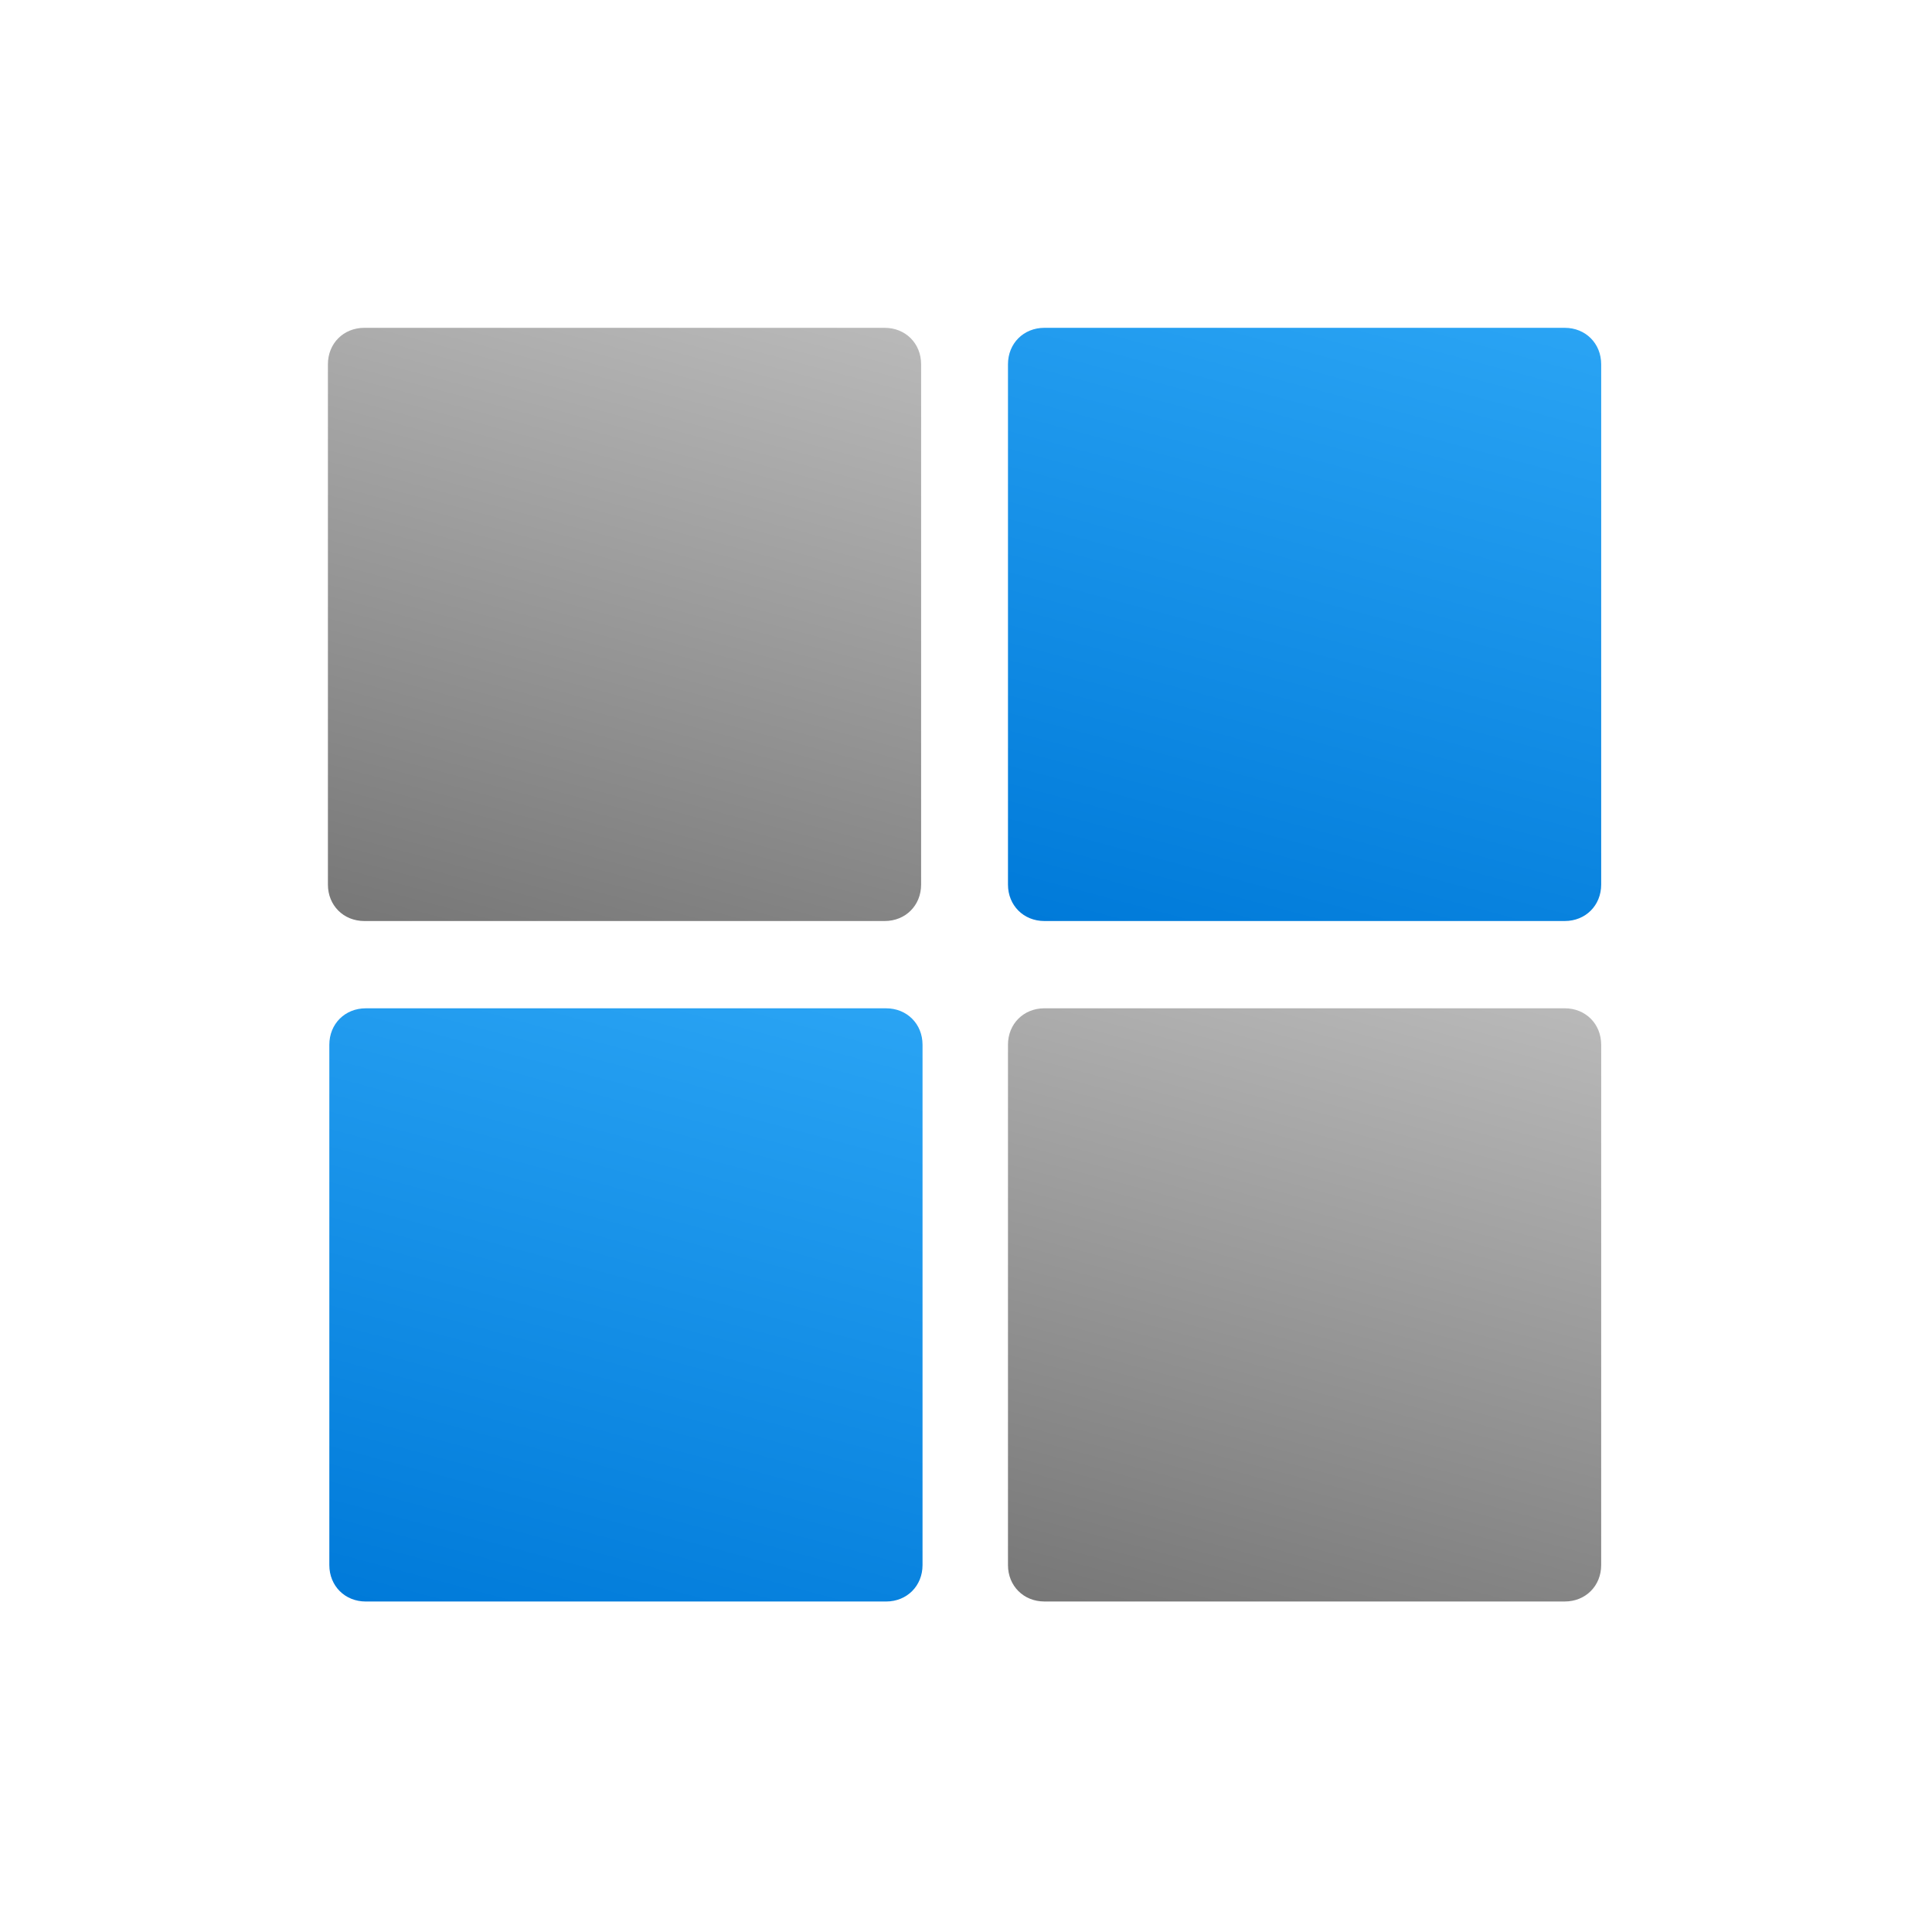 ﻿<?xml version="1.0" encoding="utf-8"?>
<svg width="105px" height="105px" viewBox="0 0 105 105" version="1.1" xmlns:xlink="http://www.w3.org/1999/xlink" xmlns="http://www.w3.org/2000/svg">
	<defs>
		<linearGradient x1="0.72" y1="0.88" x2="0.28" y2="0.12" id="gradient_1">
			<stop offset="0" stop-color="#007AD9" />
			<stop offset="1" stop-color="#2AA4F4" />
		</linearGradient>
		<linearGradient x1="0.72" y1="0.88" x2="0.28" y2="0.12" id="gradient_2">
			<stop offset="0" stop-color="#777777" />
			<stop offset="1" stop-color="#B9B9B9" />
		</linearGradient>
		<path d="M0 0L48 0L48 48L0 48L0 0Z" transform="scale(1 1)" id="path_1" />
		<path d="M0 0L48 0L48 48L0 48L0 0Z" transform="matrix(1 -4.973799E-14 4.973799E-14 1 0 -0)" id="path_2" />
		<path d="M0 0L48 0L48 48L0 48L0 0Z" transform="matrix(1 -1.4921397E-13 1.4921397E-13 1 0 -0)" id="path_3" />
		<clipPath id="mask_1">
			<use xlink:href="#path_1" />
		</clipPath>
		<clipPath id="mask_2">
			<use xlink:href="#path_2" />
		</clipPath>
		<clipPath id="mask_3">
			<use xlink:href="#path_3" />
		</clipPath>
	</defs>
	<g id="icons8_rhombus-2" transform="matrix(0.707 0.707 -0.707 0.707 34.018 36.983)">
		<path d="M0 0L48 0L48 48L0 48L0 0Z" transform="scale(1 1)" id="Background" fill="none" fill-rule="evenodd" stroke="none" />
		<g clip-path="url(#mask_1)">
			<path d="M43.4 20.6L23.4 0.6C22.6 -0.2 21.4 -0.2 20.6 0.6L0.6 20.6C-0.2 21.4 -0.2 22.6 0.6 23.4L20.6 43.4C21.4 44.2 22.6 44.2 23.4 43.4L43.4 23.4C44.2 22.6 44.2 21.4 43.4 20.6L43.4 20.6Z" transform="matrix(1 -4.973799E-14 4.973799E-14 1 2 2)" id="Shape" fill="url(#gradient_1)" fill-rule="evenodd" stroke="none" />
		</g>
	</g>
	<g id="icons8_rhombus-9" transform="matrix(0.707 0.707 -0.707 0.707 70.901 0)">
		<path d="M0 0L48 0L48 48L0 48L0 0Z" transform="matrix(1 -4.973799E-14 4.973799E-14 1 0 -0)" id="Background" fill="none" fill-rule="evenodd" stroke="none" />
		<g clip-path="url(#mask_2)">
			<path d="M43.4 20.6L23.4 0.6C22.6 -0.2 21.4 -0.2 20.6 0.6L0.6 20.6C-0.2 21.4 -0.2 22.6 0.6 23.4L20.6 43.4C21.4 44.2 22.6 44.2 23.4 43.4L43.4 23.4C44.2 22.6 44.2 21.4 43.4 20.6L43.4 20.6Z" transform="matrix(1 -4.973799E-14 4.973799E-14 1 2 2)" id="Shape" fill="url(#gradient_1)" fill-rule="evenodd" stroke="none" />
		</g>
	</g>
	<g id="icons8_rhombus-5" transform="matrix(0.707 0.707 -0.707 0.707 33.941 0)">
		<path d="M0 0L48 0L48 48L0 48L0 0Z" transform="matrix(1 -1.4921397E-13 1.4921397E-13 1 0 -0)" id="Background" fill="none" fill-rule="evenodd" stroke="none" />
		<g clip-path="url(#mask_3)">
			<path d="M43.4 20.6L23.4 0.6C22.6 -0.2 21.4 -0.2 20.6 0.6L0.6 20.6C-0.2 21.4 -0.2 22.6 0.6 23.4L20.6 43.4C21.4 44.2 22.6 44.2 23.4 43.4L43.4 23.4C44.2 22.6 44.2 21.4 43.4 20.6L43.4 20.6Z" transform="matrix(1 -1.4921397E-13 1.4921397E-13 1 2 2)" id="Shape" fill="url(#gradient_2)" fill-rule="evenodd" stroke="none" />
		</g>
	</g>
	<g id="icons8_rhombus-10" transform="matrix(0.707 0.707 -0.707 0.707 70.901 36.982)">
		<path d="M0 0L48 0L48 48L0 48L0 0Z" transform="matrix(1 -1.4921397E-13 1.4921397E-13 1 0 -0)" id="Background" fill="none" fill-rule="evenodd" stroke="none" />
		<g clip-path="url(#mask_3)">
			<path d="M43.4 20.6L23.4 0.6C22.6 -0.2 21.4 -0.2 20.6 0.6L0.6 20.6C-0.2 21.4 -0.2 22.6 0.6 23.4L20.6 43.4C21.4 44.2 22.6 44.2 23.4 43.4L43.4 23.4C44.2 22.6 44.2 21.4 43.4 20.6L43.4 20.6Z" transform="matrix(1 -1.4921397E-13 1.4921397E-13 1 2 2)" id="Shape" fill="url(#gradient_2)" fill-rule="evenodd" stroke="none" />
		</g>
	</g>
</svg>